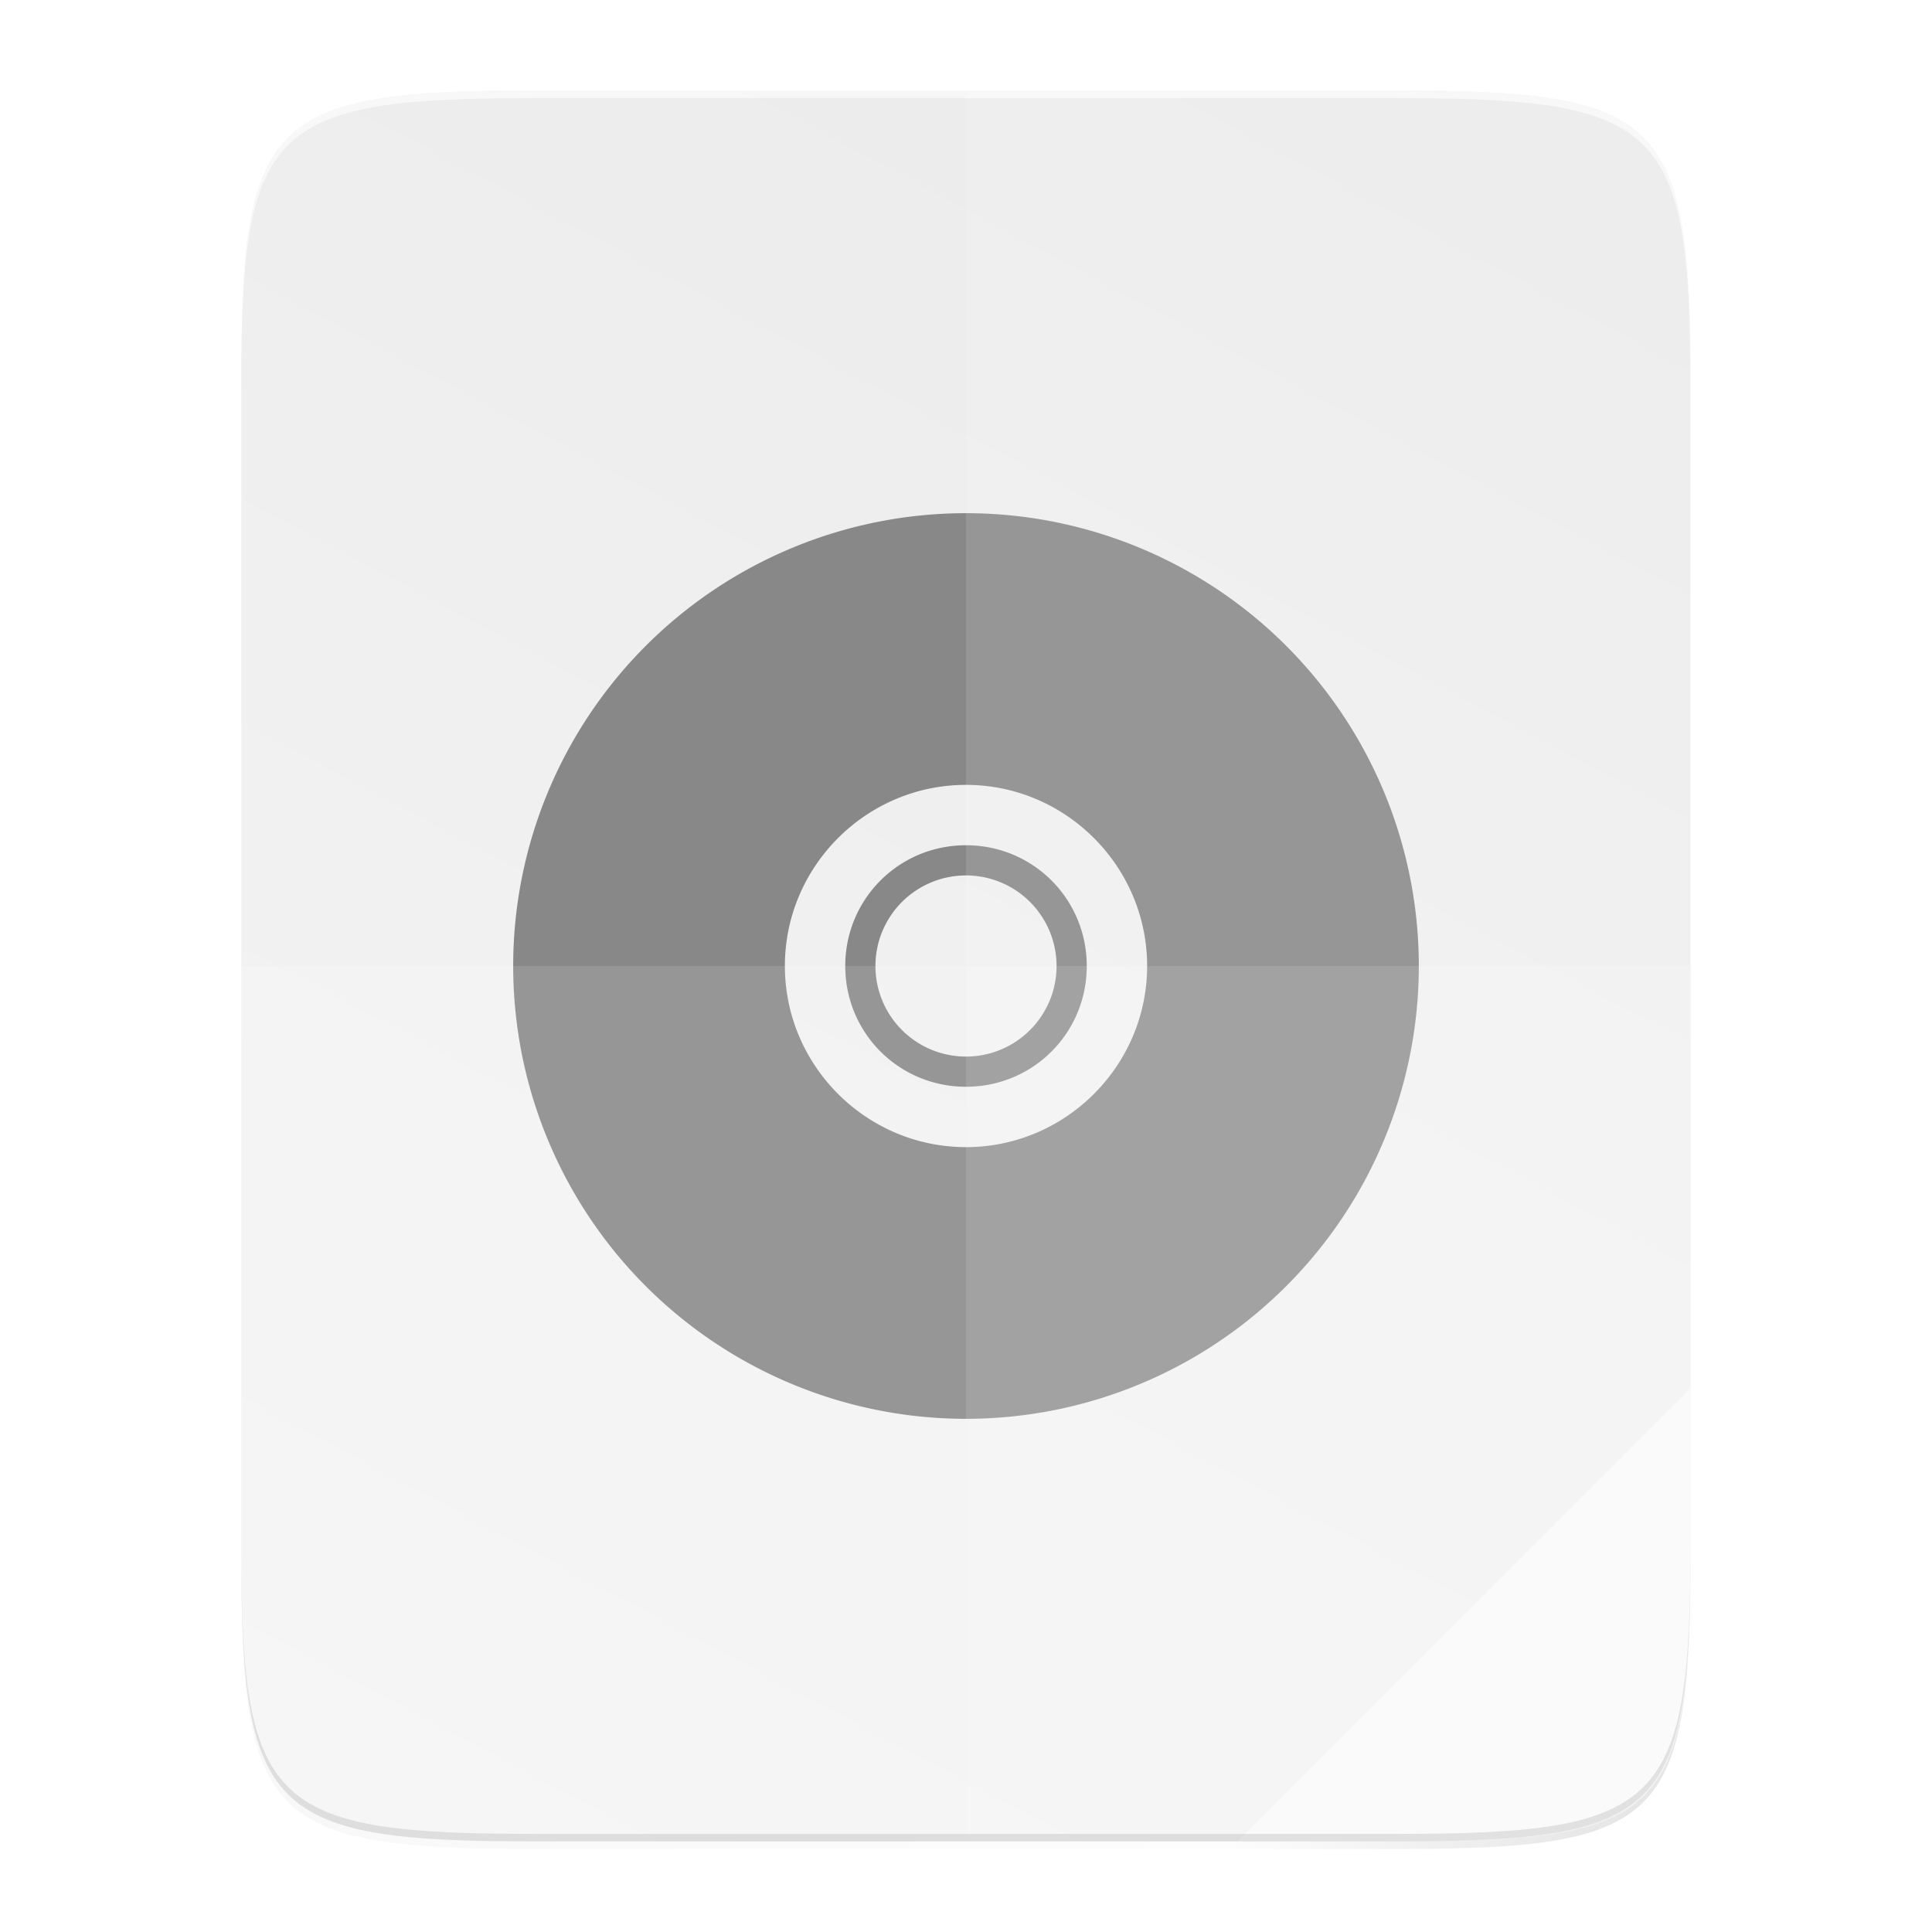 <?xml version="1.0" encoding="UTF-8" standalone="no"?>
<!-- Created with Inkscape (http://www.inkscape.org/) -->

<svg
   xmlns:dc="http://purl.org/dc/elements/1.1/"
   xmlns:cc="http://creativecommons.org/ns#"
   xmlns:rdf="http://www.w3.org/1999/02/22-rdf-syntax-ns#"
   xmlns:svg="http://www.w3.org/2000/svg"
   xmlns="http://www.w3.org/2000/svg"
   xmlns:xlink="http://www.w3.org/1999/xlink"
   xmlns:sodipodi="http://sodipodi.sourceforge.net/DTD/sodipodi-0.dtd"
   xmlns:inkscape="http://www.inkscape.org/namespaces/inkscape"
   width="512"
   height="512"
   id="svg3336"
   version="1.1"
   inkscape:version="0.91+devel unknown"
   sodipodi:docname="application-x-cd-image.svg"
   inkscape:export-filename="app_shape02.png"
   inkscape:export-xdpi="180"
   inkscape:export-ydpi="180"
   style="enable-background:new"
   viewBox="0 0 512 512">
  <sodipodi:namedview
     id="base"
     pagecolor="#b4b4b4"
     bordercolor="#666666"
     borderopacity="1.0"
     inkscape:pageopacity="0"
     inkscape:pageshadow="2"
     inkscape:zoom="1.25"
     inkscape:cx="-336.86541"
     inkscape:cy="222.67427"
     inkscape:document-units="px"
     inkscape:current-layer="layer5"
     showgrid="false"
     inkscape:window-width="1920"
     inkscape:window-height="1029"
     inkscape:window-x="0"
     inkscape:window-y="24"
     inkscape:window-maximized="1"
     inkscape:snap-page="true"
     inkscape:showpageshadow="false"
     showborder="true"
     inkscape:snap-bbox="true"
     inkscape:bbox-paths="true"
     inkscape:bbox-nodes="true"
     inkscape:snap-bbox-edge-midpoints="true"
     inkscape:snap-bbox-midpoints="true"
     inkscape:object-paths="true"
     inkscape:object-nodes="true"
     inkscape:snap-intersection-paths="true"
     inkscape:snap-smooth-nodes="true"
     inkscape:snap-midpoints="true"
     inkscape:snap-object-midpoints="true"
     inkscape:snap-center="true"
     showguides="false"
     inkscape:guide-bbox="true"
     inkscape:snap-grids="true"
     fit-margin-top="0"
     fit-margin-left="48"
     fit-margin-right="48"
     fit-margin-bottom="0"
     inkscape:snap-global="true">
    <inkscape:grid
       enabled="true"
       visible="true"
       originy="16"
       originx="-5.4802925e-08"
       id="grid811"
       type="xygrid" />
    <sodipodi:guide
       id="guide819"
       position="128,512"
       orientation="1,0"
       inkscape:locked="false" />
    <sodipodi:guide
       id="guide821"
       position="144,512"
       orientation="1,0"
       inkscape:locked="false" />
    <sodipodi:guide
       id="guide823"
       position="368,512"
       orientation="1,0"
       inkscape:locked="false" />
    <sodipodi:guide
       id="guide825"
       position="384,504"
       orientation="1,0"
       inkscape:locked="false" />
    <sodipodi:guide
       id="guide827"
       position="512,384"
       orientation="0,1"
       inkscape:locked="false" />
    <sodipodi:guide
       id="guide829"
       position="512,368"
       orientation="0,1"
       inkscape:locked="false" />
    <sodipodi:guide
       id="guide831"
       position="512,144"
       orientation="0,1"
       inkscape:locked="false" />
    <sodipodi:guide
       id="guide833"
       position="512,128"
       orientation="0,1"
       inkscape:locked="false" />
    <inkscape:grid
       originy="17"
       originx="-5.4802925e-08"
       enabled="false"
       spacingy="3.522px"
       gridanglez="42.9"
       gridanglex="42.9"
       empspacing="60"
       units="px"
       id="grid835"
       type="axonomgrid" />
    <sodipodi:guide
       id="guide4126"
       position="512,352"
       orientation="0,1"
       inkscape:locked="false" />
    <sodipodi:guide
       id="guide4128"
       position="512,160"
       orientation="0,1"
       inkscape:locked="false" />
    <sodipodi:guide
       id="guide4130"
       position="160,512"
       orientation="1,0"
       inkscape:locked="false" />
    <sodipodi:guide
       id="guide4134"
       position="352,512"
       orientation="1,0"
       inkscape:locked="false" />
    <sodipodi:guide
       id="guide4136"
       position="512,512"
       orientation="-0.707,0.707"
       inkscape:locked="false" />
    <sodipodi:guide
       id="guide4138"
       position="256,512"
       orientation="1,0"
       inkscape:locked="false" />
    <sodipodi:guide
       id="guide4140"
       position="512,256"
       orientation="0,1"
       inkscape:locked="false" />
    <sodipodi:guide
       id="guide4142"
       position="512,-1e-06"
       orientation="0.707,0.707"
       inkscape:locked="false" />
  </sodipodi:namedview>
  <defs
     id="defs3338">
    <linearGradient
       id="linearGradient4360"
       inkscape:collect="always">
      <stop
         id="stop4362"
         offset="0"
         style="stop-color:#000000;stop-opacity:0.588" />
      <stop
         style="stop-color:#000000;stop-opacity:0"
         offset="0.88"
         id="stop4364" />
      <stop
         id="stop4366"
         offset="1"
         style="stop-color:#000000;stop-opacity:1" />
    </linearGradient>
    <linearGradient
       inkscape:collect="always"
       id="linearGradient4249">
      <stop
         style="stop-color:#d04616;stop-opacity:1;"
         offset="0"
         id="stop4251" />
      <stop
         style="stop-color:#d04616;stop-opacity:1"
         offset="1"
         id="stop4253" />
    </linearGradient>
    <linearGradient
       id="linearGradient4220"
       inkscape:collect="always">
      <stop
         id="stop4222"
         offset="0"
         style="stop-color:#e93549;stop-opacity:1" />
      <stop
         id="stop4224"
         offset="1"
         style="stop-color:#ef6b6b;stop-opacity:1" />
    </linearGradient>
    <filter
       id="filter4154"
       inkscape:label="Colorize"
       style="color-interpolation-filters:sRGB">
      <feComposite
         k4="0"
         k3="0"
         id="feComposite4156"
         result="composite1"
         k2="1"
         k1="0"
         operator="arithmetic"
         in2="SourceGraphic" />
      <feColorMatrix
         id="feColorMatrix4158"
         result="colormatrix1"
         type="saturate"
         values="0"
         in="composite1" />
      <feFlood
         id="feFlood4160"
         result="flood1"
         flood-color="rgb(89,132,51)"
         flood-opacity="1" />
      <feBlend
         id="feBlend4162"
         result="blend1"
         mode="multiply"
         in2="colormatrix1"
         in="flood1" />
      <feBlend
         id="feBlend4164"
         result="blend2"
         mode="screen"
         in2="blend1" />
      <feColorMatrix
         id="feColorMatrix4166"
         result="colormatrix2"
         type="saturate"
         values="1"
         in="blend2" />
      <feComposite
         id="feComposite4168"
         result="composite2"
         operator="in"
         in2="SourceGraphic"
         in="colormatrix2" />
    </filter>
    <filter
       height="1.048"
       y="-0.024"
       width="1.048"
       x="-0.024"
       id="filter4264"
       style="color-interpolation-filters:sRGB"
       inkscape:collect="always" />
    <linearGradient
       id="linearGradient7537">
      <stop
         id="stop7539"
         offset="0"
         style="stop-color:#44d459;stop-opacity:1" />
      <stop
         id="stop7541"
         offset="1"
         style="stop-color:#38b44a;stop-opacity:1" />
    </linearGradient>
    <clipPath
       id="clipPath4231-6"
       clipPathUnits="userSpaceOnUse">
      <rect
         y="18"
         x="0"
         height="238"
         width="256"
         id="rect4233-8"
         style="color:#000000;display:inline;overflow:visible;visibility:visible;opacity:0.464;fill:#ff00ff;fill-opacity:1;fill-rule:nonzero;stroke:none;stroke-width:1;marker:none;enable-background:accumulate" />
    </clipPath>
    <clipPath
       clipPathUnits="userSpaceOnUse"
       id="clipPath4258">
      <path
         style="color:#000000;display:inline;overflow:visible;visibility:visible;fill:url(#linearGradient4263);fill-opacity:1;fill-rule:nonzero;stroke:none;stroke-width:1;marker:none;enable-background:accumulate"
         d="M 126.055,18 C -19.243,18 -40,38.737 -40,183.898 l 0,144.203 C -40,473.263 -19.243,494 126.055,494 l 179.891,0 C 451.243,494 472,473.263 472,328.102 l 0,-144.203 C 472,38.737 451.243,18 305.945,18 l -179.891,0 z"
         id="path4260"
         inkscape:connector-curvature="0" />
    </clipPath>
    <linearGradient
       inkscape:collect="always"
       xlink:href="#linearGradient4220"
       id="linearGradient4263"
       gradientUnits="userSpaceOnUse"
       gradientTransform="translate(-40)"
       x1="0"
       y1="18"
       x2="512"
       y2="494" />
    <clipPath
       clipPathUnits="userSpaceOnUse"
       id="clipPath4266">
      <path
         inkscape:connector-curvature="0"
         id="path4268"
         d="M 86.055,16 C 8,16 0,16 0,93.898 L 0,346.102 C 0,424 8,432 86.055,432 l 339.891,0 C 504,432 512,424 512,346.102 l 0,-212.203 C 512,56 504,47.727 425.945,48 L 208,48 l -32,-32 z"
         style="color:#000000;display:inline;overflow:visible;visibility:visible;fill:url(#linearGradient4270);fill-opacity:1;fill-rule:nonzero;stroke:none;stroke-width:1;marker:none;enable-background:accumulate"
         sodipodi:nodetypes="ssssssssccs" />
    </clipPath>
    <linearGradient
       inkscape:collect="always"
       xlink:href="#linearGradient4249"
       id="linearGradient4270"
       gradientUnits="userSpaceOnUse"
       x1="110.4"
       y1="112"
       x2="110.4"
       y2="16" />
    <clipPath
       clipPathUnits="userSpaceOnUse"
       id="clipPath4391">
      <path
         inkscape:connector-curvature="0"
         id="path4393"
         d="M 88.555,36 C 10.5,36 2.5,36 2.5,113.898 l 0,212.203 C 2.5,404 10.5,412 88.555,412 l 339.891,0 C 506.5,412 514.5,404 514.5,326.102 l 0,-172.203 C 514.5,76 506.5,68 428.445,68 l -209.957,10e-7 c -7.988,0 -7.988,0 -16.172,-8.184 L 190.5,48 c -11.161,-12 -16,-12 -24.115,-12 z"
         style="color:#000000;display:inline;overflow:visible;visibility:visible;fill:#d04616;fill-opacity:1;fill-rule:nonzero;stroke:none;stroke-width:1;marker:none;enable-background:accumulate"
         sodipodi:nodetypes="ssssssssccccs" />
    </clipPath>
    <clipPath
       clipPathUnits="userSpaceOnUse"
       id="clipPath4255">
      <path
         inkscape:connector-curvature="0"
         id="path4257"
         d="M 88.555,36 C 10.5,36 2.5,36 2.5,113.898 l 0,212.203 C 2.5,404 10.5,412 88.555,412 l 339.891,0 C 506.5,412 514.5,404 514.5,326.102 l 0,-180.203 C 514.5,68 506.499,59.652 428.445,60 L 200,60 l -24,-24 z"
         style="color:#000000;display:inline;overflow:visible;visibility:visible;fill:#d04616;fill-opacity:1;fill-rule:nonzero;stroke:none;stroke-width:1;marker:none;enable-background:accumulate"
         sodipodi:nodetypes="ssssssssccs" />
    </clipPath>
    <linearGradient
       gradientUnits="userSpaceOnUse"
       y2="125.994"
       x2="-1.0000001e-06"
       y1="397.994"
       x1="512"
       id="linearGradient4226"
       xlink:href="#linearGradient4338"
       inkscape:collect="always"
       gradientTransform="matrix(0,-0.906,0.906,0,4.075,488)" />
    <linearGradient
       inkscape:collect="always"
       id="linearGradient4338">
      <stop
         style="stop-color:#ebebeb;stop-opacity:1"
         offset="0"
         id="stop4340" />
      <stop
         style="stop-color:#f5f5f5;stop-opacity:1"
         offset="1"
         id="stop4342" />
    </linearGradient>
    <clipPath
       clipPathUnits="userSpaceOnUse"
       id="clipPath4255-2">
      <path
         inkscape:connector-curvature="0"
         id="path4257-0"
         d="M 88.555,36 C 10.5,36 2.5,36 2.5,113.898 l 0,212.203 C 2.5,404 10.5,412 88.555,412 l 339.891,0 C 506.5,412 514.5,404 514.5,326.102 l 0,-180.203 C 514.5,68 506.499,59.652 428.445,60 L 200,60 l -24,-24 z"
         style="color:#000000;display:inline;overflow:visible;visibility:visible;fill:#d04616;fill-opacity:1;fill-rule:nonzero;stroke:none;stroke-width:1;marker:none;enable-background:accumulate"
         sodipodi:nodetypes="ssssssssccs" />
    </clipPath>
    <filter
       inkscape:collect="always"
       style="color-interpolation-filters:sRGB"
       id="filter4346"
       x="-0.013"
       width="1.026"
       y="-0.011"
       height="1.022">
      <feGaussianBlur
         inkscape:collect="always"
         stdDeviation="2.12"
         id="feGaussianBlur4348" />
    </filter>
    <linearGradient
       inkscape:collect="always"
       xlink:href="#linearGradient4360"
       id="linearGradient4358"
       x1="88"
       y1="88"
       x2="488"
       y2="488"
       gradientUnits="userSpaceOnUse" />
    <filter
       inkscape:collect="always"
       style="color-interpolation-filters:sRGB"
       id="filter4380"
       x="-0.053"
       width="1.106"
       y="-0.044"
       height="1.088">
      <feGaussianBlur
         inkscape:collect="always"
         stdDeviation="8.48"
         id="feGaussianBlur4382" />
    </filter>
  </defs>
  <g
     inkscape:groupmode="layer"
     id="layer2"
     inkscape:label="Shadow"
     style="display:inline"
     transform="translate(-32,-32)"
     sodipodi:insensitive="true">
    <path
       style="color:#000000;display:inline;overflow:visible;visibility:visible;opacity:0.1;fill:#000000;fill-opacity:1;fill-rule:nonzero;stroke:none;stroke-width:1;marker:none;filter:url(#filter4346);enable-background:accumulate"
       d="M 173.843,58 C 103.25,58 95.654,65.251 96,135.987 L 96,290 96,444.013 C 95.654,514.749 103.25,522 173.843,522 l 228.314,0 C 472.75,522 480,514.75 480,444.013 L 480,290 480,135.987 C 480,65.25 472.75,58 402.157,58 Z"
       id="rect4158-9"
       inkscape:connector-curvature="0"
       sodipodi:nodetypes="scccssscsss" />
    <path
       sodipodi:nodetypes="scccssscsss"
       inkscape:connector-curvature="0"
       id="path4350"
       d="M 173.843,58 C 103.25,58 95.654,65.251 96,135.987 L 96,290 96,444.013 C 95.654,514.749 103.25,522 173.843,522 l 228.314,0 C 472.75,522 480,514.75 480,444.013 L 480,290 480,135.987 C 480,65.25 472.75,58 402.157,58 Z"
       style="color:#000000;display:inline;overflow:visible;visibility:visible;opacity:0.3;fill:url(#linearGradient4358);fill-opacity:1;fill-rule:nonzero;stroke:none;stroke-width:1;marker:none;filter:url(#filter4380);enable-background:accumulate" />
  </g>
  <g
     inkscape:label="Background"
     id="layer3"
     inkscape:groupmode="layer"
     style="display:inline"
     sodipodi:insensitive="true">
    <path
       style="color:#000000;display:inline;overflow:visible;visibility:visible;fill:url(#linearGradient4226);fill-opacity:1;fill-rule:nonzero;stroke:none;stroke-width:1;marker:none;enable-background:accumulate"
       d="M 141.843,24 C 71.25,24 63.654,31.251 64,101.987 L 64,256 64,410.013 C 63.654,480.749 71.25,488 141.843,488 l 228.314,0 C 440.75,488 448,480.75 448,410.013 L 448,256 448,101.987 c 0,-70.737 -7.25,-77.987 -77.843,-77.987 z"
       id="rect4158"
       inkscape:connector-curvature="0"
       sodipodi:nodetypes="scccssscsss" />
  </g>
  <g
     inkscape:label="Pictogram"
     id="layer4"
     inkscape:groupmode="layer">
    <path
       sodipodi:nodetypes="cccsccccccccccccccc"
       style="color:#000000;display:inline;overflow:visible;visibility:visible;opacity:0.05;fill:#ff0000;fill-opacity:0;fill-rule:nonzero;stroke:none;stroke-width:40;marker:none;enable-background:accumulate"
       d="m 221.812,124 -35.188,71.656 0,59.25 c -4.94,5.788 -10.339,11.62 -15.969,17.25 -18.503,18.503 -39.248,34.687 -53.125,39.312 L 94.156,288.125 22.5,323.312 22.5,494 l 256,0 0,-317.562 C 263.083,142.994 246.132,130.516 221.812,124 Z M 124.25,353 c 0.007,-0.005 0.024,0.005 0.031,0 -2.611,1.63 -5.251,3.227 -7.906,4.812 2.656,-1.586 5.264,-3.182 7.875,-4.812 z m -24.094,14.062 c 0.008,-0.004 0.023,0.004 0.031,0 -2.742,1.499 -5.529,2.981 -8.312,4.438 2.784,-1.457 5.539,-2.939 8.281,-4.438 z"
       id="path4505-6"
       inkscape:connector-curvature="0" />
    <path
       style="color:#000000;display:inline;overflow:visible;visibility:visible;opacity:1;fill:#888888;fill-opacity:1;fill-rule:nonzero;stroke:none;stroke-width:8;stroke-linecap:butt;stroke-linejoin:miter;stroke-miterlimit:4;stroke-dasharray:none;stroke-dashoffset:0;stroke-opacity:1;marker:none;enable-background:accumulate"
       d="M 256 136 A 120 120 0 0 0 136 256 A 120 120 0 0 0 256 376 A 120 120 0 0 0 376 256 A 120 120 0 0 0 256 136 z M 256 208 C 282.415 208 304 229.585 304 256 C 304 282.415 282.415 304 256 304 C 229.585 304 208 282.415 208 256 C 208 229.585 229.585 208 256 208 z M 256 224 C 238.232 224 224 238.232 224 256 C 224 273.768 238.232 288 256 288 C 273.768 288 288 273.768 288 256 C 288 238.232 273.768 224 256 224 z M 256 232 A 24 24 0 0 1 280 256 A 24 24 0 0 1 256 280 A 24 24 0 0 1 232 256 A 24 24 0 0 1 256 232 z "
       id="path4236" />
  </g>
  <g
     inkscape:groupmode="layer"
     id="layer5"
     inkscape:label="Folds"
     transform="translate(-32,-32)">
    <path
       style="color:#000000;display:inline;overflow:visible;visibility:visible;opacity:0.12;fill:#ffffff;fill-opacity:1;fill-rule:nonzero;stroke:none;stroke-width:1;marker:none;enable-background:accumulate"
       d="M 288,56 V 520 H 402.156 C 472.75,520 480,512.751 480,442.014 V 288 133.986 C 480,63.249 472.75,56 402.156,56 Z"
       id="path4231"
       inkscape:connector-curvature="0" />
    <path
       inkscape:connector-curvature="0"
       style="color:#000000;display:inline;overflow:visible;visibility:visible;opacity:0.12;fill:#ffffff;fill-opacity:1;fill-rule:nonzero;stroke:none;stroke-width:1;marker:none;enable-background:accumulate"
       d="M 96,288 V 442.014 C 95.654,512.75 103.25,520 173.844,520 h 228.312 C 472.75,520 480,512.751 480,442.014 V 288 Z"
       id="path4255" />
  </g>
  <g
     inkscape:groupmode="layer"
     id="layer1"
     inkscape:label="Corner &amp; borders"
     transform="translate(-32,-32)"
     sodipodi:insensitive="true">
    <path
       style="color:#000000;display:inline;overflow:visible;visibility:visible;opacity:0.5;fill:#ffffff;fill-opacity:1;fill-rule:nonzero;stroke:none;stroke-width:8;stroke-linecap:butt;stroke-linejoin:miter;stroke-miterlimit:4;stroke-dasharray:none;stroke-dashoffset:0;stroke-opacity:1;marker:none;enable-background:accumulate"
       d="M 360,520 480,400 v 44.968 C 479.895,512.959 472.395,520 403.652,520 Z"
       id="path4254"
       inkscape:connector-curvature="0"
       sodipodi:nodetypes="cccsc" />
    <path
       style="color:#000000;display:inline;overflow:visible;visibility:visible;opacity:0.6;fill:#ffffff;fill-opacity:1;fill-rule:nonzero;stroke:none;stroke-width:1;marker:none;enable-background:accumulate"
       d="M 173.844,56 C 104.862,56 96.038,62.959 95.994,129.277 96.217,64.793 105.551,58 173.844,58 h 228.312 C 472.75,58 480,65.249 480,135.986 v -2 C 480,63.249 472.75,56 402.156,56 Z"
       id="path4286"
       inkscape:connector-curvature="0"
       sodipodi:nodetypes="scsscsss" />
    <path
       style="color:#000000;display:inline;overflow:visible;visibility:visible;opacity:0.1;fill:#000000;fill-opacity:1;fill-rule:nonzero;stroke:none;stroke-width:1;marker:none;enable-background:accumulate"
       d="M 480,440.014 C 480,510.751 472.75,518 402.156,518 H 173.844 C 105.551,518 96.217,511.207 95.994,446.723 96.038,513.041 104.862,520 173.844,520 h 228.312 C 472.75,520 480,512.751 480,442.014 Z"
       id="path4295"
       inkscape:connector-curvature="0"
       sodipodi:nodetypes="csscsssc" />
  </g>
</svg>
